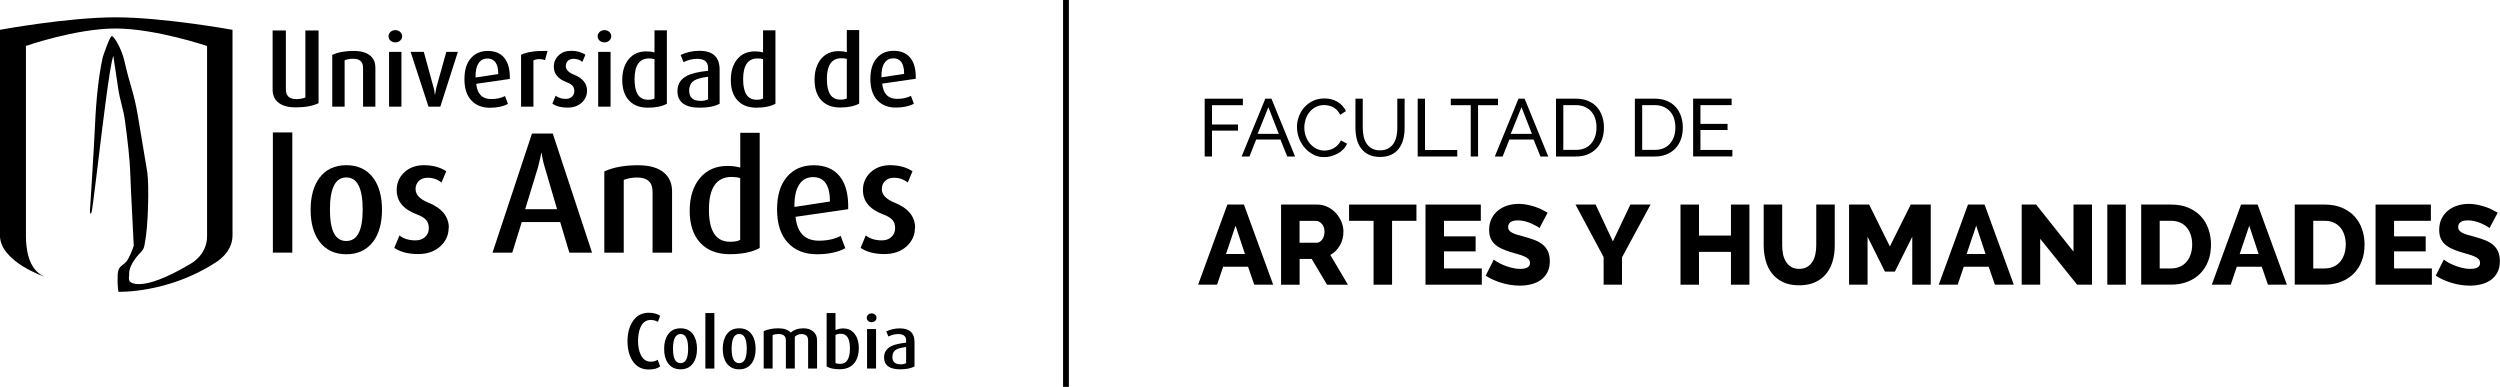 <?xml version="1.0" encoding="UTF-8"?>
<svg id="Layer_2" data-name="Layer 2" xmlns="http://www.w3.org/2000/svg" viewBox="0 0 400 61.9">
  <defs>
    <style>
      .cls-1 {
        fill: #000;
        stroke-width: 0px;
      }
    </style>
  </defs>
  <g id="Capa_1" data-name="Capa 1">
    <g>
      <g>
        <path class="cls-1" d="M34.43,42.04c-7.59,4.92-15.47,4.65-15.47,4.65,0,0-.22-1-.13-2.74.09-1.73,1.03-1.25,1.72-2.62.25-.5.46-.84.85-2.01.02-.05-.45-8.36-.57-11.88-.06-1.9-.42-5.07-.84-8.15-.25-1.83-.8-3.27-1.06-5.01-.37-2.5-.8-5.33-.8-5.33-.31.8-.75,3.78-1.2,7.15-.21,1.62-.43,3.32-.63,4.91-.42,3.37-1.48,12.41-1.64,12.9-.24.74-.27-.2-.27-.2,0,0,.62-9.47.81-13.63.09-2.03.24-4.26.5-6.41.19-1.61.44-3.17.75-4.55,0,0,1.08-3.28,1.43-3.34.35-.06,1.6,2.07,2.02,3.96.96,4.28,1.52,4.83,2.25,9.33.69,4.27,1.33,7.85,1.41,8.43.31,2.12.16,8.74-.38,11.37-.13.72-.16.98-.63,1.46-1.1,1.11-1.88,2.44-1.88,3.31s-.14.85.06,1.35c0,0,1.45,2.17,9.79-2.8,0,0,2.61-1.37,2.61-4.38V7.36s-8.27-2.8-14.64-2.8-14.34,2.79-14.34,2.79v30.35c0,1.87.27,5.37,2.94,6.57,0,0-7.1-2.43-7.1-6.6V4.77s10.84-2,18.51-2,18.7,2,18.7,2v32.92c0,2.84-2.78,4.35-2.78,4.35"/>
        <path class="cls-1" d="M137.47,16.57c-.76.42-1.78.63-3.06.63s-2.29-.39-3.01-1.17c-.72-.78-1.07-1.87-1.07-3.27s.36-2.53,1.07-3.37c.69-.8,1.62-1.21,2.77-1.21.51,0,.95.06,1.32.17v-3.54h1.98v11.75ZM135.49,15.74v-6.31c-.26-.08-.55-.11-.88-.11-1.54,0-2.31,1.11-2.31,3.33s.72,3.29,2.16,3.29c.48,0,.82-.07,1.03-.2"/>
        <path class="cls-1" d="M146.52,12.6l-5.37.78c.16,1.63.96,2.44,2.39,2.44.85,0,1.58-.16,2.21-.48l.47,1.25c-.75.41-1.71.62-2.89.62-1.26,0-2.25-.4-2.98-1.19-.73-.79-1.09-1.92-1.09-3.38s.33-2.53,1-3.32c.67-.8,1.58-1.19,2.74-1.19s2.06.38,2.67,1.15c.61.76.89,1.88.85,3.34M144.66,11.82c0-1.66-.58-2.49-1.73-2.49-.61,0-1.07.24-1.4.73-.36.53-.53,1.3-.5,2.31l3.63-.55Z"/>
        <rect class="cls-1" x="43.66" y="21.19" width="3.11" height="19.23"/>
        <path class="cls-1" d="M61.12,33.57c0,2.12-.47,3.81-1.4,5.07-1.02,1.36-2.46,2.04-4.31,2.04s-3.29-.68-4.31-2.04c-.93-1.26-1.4-2.95-1.4-5.07s.47-3.84,1.4-5.1c1.02-1.36,2.46-2.04,4.31-2.04s3.3.68,4.31,2.04c.93,1.26,1.4,2.96,1.4,5.1M58.03,33.54c0-3.43-.87-5.15-2.62-5.15s-2.62,1.72-2.62,5.15.87,5.02,2.62,5.02,2.62-1.68,2.62-5.02"/>
        <path class="cls-1" d="M71.78,36.47c0,1.16-.45,2.14-1.35,2.96-.9.81-2.08,1.22-3.54,1.22-1.56,0-2.83-.33-3.8-.99l.82-1.99c.66.53,1.52.79,2.58.79.63,0,1.14-.18,1.53-.55.39-.37.59-.83.59-1.39s-.15-1.03-.46-1.36c-.31-.33-.82-.63-1.55-.9-2.09-.8-3.13-2.08-3.13-3.85,0-1.12.4-2.06,1.21-2.83.81-.76,1.86-1.15,3.15-1.15,1.39,0,2.58.32,3.57.97l-.76,1.81c-.63-.51-1.36-.77-2.19-.77-.61,0-1.09.17-1.44.52-.35.35-.52.78-.52,1.29,0,.9.68,1.62,2.04,2.17,2.19.88,3.28,2.23,3.28,4.05"/>
        <path class="cls-1" d="M94.73,40.43h-3.63l-1.47-4.9h-6.15l-1.52,4.9h-3.16l6.32-19.07h3.32l6.29,19.07ZM89.13,33.47l-1.97-6.71c-.28-.94-.44-1.71-.5-2.3h-.05c-.09.5-.27,1.27-.53,2.3l-2.05,6.71h5.1Z"/>
        <path class="cls-1" d="M107.52,40.43h-3.11v-9.74c0-1.53-.82-2.29-2.47-2.29-.78,0-1.49.13-2.14.38v11.65h-3.11v-13c1.41-.66,3.2-.99,5.38-.99,1.92,0,3.34.42,4.26,1.27.8.71,1.2,1.69,1.2,2.93v9.79Z"/>
        <path class="cls-1" d="M121.54,39.68c-1.19.66-2.79.99-4.79.99s-3.6-.61-4.72-1.83c-1.12-1.22-1.68-2.93-1.68-5.12s.56-3.97,1.68-5.28c1.09-1.26,2.53-1.89,4.34-1.89.8,0,1.49.09,2.07.26v-5.56h3.11v18.43ZM118.43,38.38v-9.89c-.41-.12-.87-.18-1.38-.18-2.41,0-3.62,1.74-3.62,5.22s1.13,5.15,3.39,5.15c.75,0,1.28-.1,1.61-.31"/>
        <path class="cls-1" d="M135.7,33.47l-8.41,1.22c.25,2.55,1.5,3.82,3.75,3.82,1.33,0,2.48-.25,3.47-.76l.74,1.96c-1.17.64-2.69.97-4.54.97-1.97,0-3.53-.62-4.67-1.86-1.14-1.24-1.71-3.01-1.71-5.3s.52-3.96,1.57-5.21c1.05-1.25,2.48-1.87,4.3-1.87s3.23.6,4.18,1.8c.95,1.2,1.39,2.94,1.33,5.24M132.79,32.24c0-2.6-.9-3.9-2.7-3.9-.95,0-1.68.38-2.19,1.15-.56.83-.82,2.04-.79,3.62l5.69-.87Z"/>
        <path class="cls-1" d="M146.39,36.47c0,1.16-.45,2.14-1.35,2.96-.9.81-2.08,1.22-3.54,1.22-1.56,0-2.83-.33-3.8-.99l.82-1.99c.66.53,1.52.79,2.58.79.63,0,1.14-.18,1.53-.55.39-.37.59-.83.59-1.39s-.15-1.03-.46-1.36c-.31-.33-.82-.63-1.55-.9-2.09-.8-3.14-2.08-3.14-3.85,0-1.12.4-2.06,1.21-2.83.81-.76,1.86-1.15,3.15-1.15,1.39,0,2.58.32,3.57.97l-.76,1.81c-.63-.51-1.36-.77-2.19-.77-.61,0-1.09.17-1.44.52-.35.35-.52.78-.52,1.29,0,.9.68,1.62,2.04,2.17,2.19.88,3.29,2.23,3.29,4.05"/>
        <path class="cls-1" d="M60.07,17.07h-1.98v-6.21c0-.98-.53-1.46-1.58-1.46-.5,0-.95.08-1.37.24v7.43h-1.98v-8.29c.9-.42,2.04-.63,3.43-.63,1.22,0,2.13.27,2.71.81.51.45.76,1.08.76,1.87v6.24Z"/>
        <path class="cls-1" d="M64.34,5.81c0,.27-.11.5-.32.69-.21.19-.47.28-.77.28s-.56-.09-.77-.28c-.21-.19-.32-.42-.32-.69s.11-.5.32-.7c.21-.19.47-.29.77-.29s.56.1.77.28c.21.19.32.43.32.71M64.23,17.07h-1.98v-8.77h1.98v8.77Z"/>
        <path class="cls-1" d="M73.26,8.3l-2.81,8.77h-1.89l-2.86-8.77h2.11l1.55,5.66c.12.42.19.82.21,1.2h.03c.05-.31.13-.72.23-1.2l1.58-5.66h1.85Z"/>
        <path class="cls-1" d="M81.57,12.63l-5.37.78c.16,1.63.96,2.44,2.39,2.44.85,0,1.58-.16,2.21-.48l.47,1.25c-.75.41-1.71.62-2.89.62-1.26,0-2.25-.4-2.98-1.19-.73-.79-1.09-1.92-1.09-3.38s.33-2.53,1-3.32c.67-.8,1.58-1.2,2.74-1.2s2.06.38,2.67,1.15c.61.76.89,1.88.85,3.34M79.72,11.85c0-1.66-.58-2.49-1.73-2.49-.61,0-1.08.25-1.4.73-.36.53-.53,1.3-.5,2.31l3.63-.55Z"/>
        <path class="cls-1" d="M87.6,8.16l-.39,1.45c-.29-.1-.6-.15-.91-.15-.38,0-.7.07-.95.21v7.4h-1.98v-8.3c.97-.47,2.37-.67,4.23-.62"/>
        <path class="cls-1" d="M93.92,14.55c0,.74-.29,1.37-.86,1.89-.58.52-1.33.78-2.26.78-1,0-1.81-.21-2.42-.64l.52-1.27c.42.34.97.51,1.64.51.4,0,.73-.12.98-.35.25-.23.37-.53.37-.89s-.1-.66-.29-.87c-.2-.21-.53-.4-.99-.58-1.33-.51-2-1.33-2-2.46,0-.72.26-1.32.77-1.81.51-.49,1.18-.73,2.01-.73.89,0,1.65.21,2.28.62l-.49,1.15c-.4-.33-.87-.49-1.4-.49-.39,0-.7.11-.92.33-.22.22-.33.5-.33.82,0,.57.43,1.04,1.3,1.38,1.4.56,2.1,1.43,2.1,2.59"/>
        <path class="cls-1" d="M97.8,5.81c0,.27-.11.5-.32.69-.21.19-.47.28-.77.28s-.56-.09-.77-.28c-.21-.19-.32-.42-.32-.69s.11-.5.32-.7c.21-.19.47-.29.77-.29s.56.1.77.28c.21.19.32.43.32.71M97.69,17.07h-1.98v-8.77h1.98v8.77Z"/>
        <path class="cls-1" d="M106.7,16.6c-.76.42-1.78.63-3.06.63s-2.29-.39-3.01-1.17c-.72-.78-1.07-1.87-1.07-3.27s.36-2.53,1.07-3.37c.69-.8,1.62-1.2,2.77-1.2.51,0,.95.06,1.32.17v-3.54h1.98v11.75ZM104.72,15.77v-6.31c-.26-.08-.55-.11-.88-.11-1.54,0-2.31,1.11-2.31,3.33s.72,3.28,2.16,3.28c.48,0,.82-.07,1.02-.2"/>
        <path class="cls-1" d="M115.14,16.6c-.79.42-1.85.63-3.17.63-2.38,0-3.58-.89-3.58-2.67,0-1.06.48-1.86,1.45-2.39.76-.41,1.91-.69,3.45-.84v-.47c0-.96-.58-1.45-1.74-1.45-.73,0-1.46.18-2.19.53l-.46-1.14c.91-.44,1.91-.67,3.01-.67,2.16,0,3.23,1.01,3.23,3.02v5.43ZM113.29,15.89v-3.61c-1.04.13-1.77.33-2.21.6-.54.34-.81.88-.81,1.63,0,1.08.61,1.63,1.83,1.63.47,0,.86-.08,1.18-.24"/>
        <path class="cls-1" d="M124.07,16.6c-.76.42-1.78.63-3.06.63s-2.29-.39-3.01-1.17c-.72-.78-1.07-1.87-1.07-3.27s.36-2.53,1.07-3.37c.69-.8,1.62-1.2,2.77-1.2.51,0,.95.06,1.32.17v-3.54h1.98v11.75ZM122.09,15.77v-6.31c-.26-.08-.55-.11-.88-.11-1.54,0-2.31,1.11-2.31,3.33s.72,3.28,2.16,3.28c.48,0,.82-.07,1.02-.2"/>
        <path class="cls-1" d="M43.63,4.87h2.11v9.43c0,1.04.56,1.56,1.67,1.56.53,0,1.01-.09,1.45-.26V4.87h2.11v11.64c-.96.45-2.17.67-3.65.67-1.3,0-2.26-.29-2.89-.86-.54-.48-.81-1.15-.81-1.99V4.87Z"/>
        <path class="cls-1" d="M105.62,58.63c-.42.33-1.03.49-1.83.49-1.16,0-2.04-.49-2.64-1.47-.5-.81-.75-1.84-.75-3.07s.26-2.23.77-3.06c.61-.99,1.49-1.48,2.63-1.48.75,0,1.36.16,1.82.49l-.35.97c-.34-.2-.73-.31-1.15-.31-.76,0-1.31.4-1.65,1.2-.25.57-.38,1.3-.38,2.17s.13,1.55.4,2.14c.35.78.9,1.17,1.63,1.17.42,0,.79-.1,1.11-.31l.39,1.06Z"/>
        <path class="cls-1" d="M111.52,55.82c0,.93-.2,1.69-.6,2.26-.46.67-1.14,1.01-2.03,1.01s-1.57-.34-2.03-1.01c-.4-.58-.6-1.33-.6-2.26s.2-1.7.6-2.28c.45-.67,1.13-1.01,2.03-1.01s1.58.34,2.03,1.01c.4.58.6,1.34.6,2.28M110.1,55.8c0-1.58-.4-2.36-1.21-2.36s-1.21.79-1.21,2.36.4,2.3,1.21,2.3,1.21-.77,1.21-2.3"/>
        <rect class="cls-1" x="112.86" y="50.09" width="1.44" height="8.88"/>
        <path class="cls-1" d="M120.9,55.82c0,.93-.2,1.69-.6,2.26-.46.67-1.14,1.01-2.03,1.01s-1.57-.34-2.03-1.01c-.4-.58-.6-1.33-.6-2.26s.2-1.7.6-2.28c.45-.67,1.13-1.01,2.03-1.01s1.58.34,2.03,1.01c.4.58.6,1.34.6,2.28M119.48,55.8c0-1.58-.4-2.36-1.21-2.36s-1.21.79-1.21,2.36.4,2.3,1.21,2.3,1.21-.77,1.21-2.3"/>
        <path class="cls-1" d="M130.73,58.97h-1.43v-4.49c0-.69-.36-1.03-1.07-1.03-.42,0-.77.15-1.06.43v5.09h-1.43v-4.52c0-.67-.39-1.01-1.18-1.01-.34,0-.66.06-.94.18v5.35h-1.43v-5.98c.63-.3,1.42-.46,2.37-.46.89,0,1.55.23,1.97.69.5-.46,1.18-.69,2.03-.69.63,0,1.14.17,1.55.5.41.34.62.81.62,1.43v4.5Z"/>
        <path class="cls-1" d="M137.41,55.66c0,1.04-.25,1.86-.74,2.45-.53.65-1.31.97-2.32.97-.92,0-1.62-.15-2.09-.46v-8.53h1.42v2.72c.38-.17.79-.26,1.24-.26.82,0,1.45.32,1.9.97.39.56.59,1.27.59,2.12M135.99,55.75c0-1.57-.49-2.35-1.45-2.35-.34,0-.63.06-.86.19v4.5c.2.09.44.13.73.13,1.06,0,1.58-.82,1.58-2.47"/>
        <path class="cls-1" d="M140.24,50.85c0,.2-.08.37-.23.5-.16.13-.34.2-.55.2s-.4-.07-.55-.2c-.16-.13-.23-.3-.23-.5s.08-.37.23-.51c.16-.14.34-.2.55-.2s.39.07.55.2c.16.13.23.3.23.52M140.17,58.97h-1.44v-6.32h1.44v6.32Z"/>
        <path class="cls-1" d="M146.32,58.63c-.57.31-1.33.46-2.29.46-1.72,0-2.58-.64-2.58-1.92,0-.82.41-1.43,1.23-1.82.51-.24,1.27-.41,2.3-.52v-.34c0-.7-.42-1.04-1.26-1.04-.52,0-1.05.13-1.58.39l-.33-.82c.66-.32,1.38-.48,2.17-.48,1.56,0,2.34.73,2.34,2.18v3.92ZM144.98,58.12v-2.6c-.7.09-1.2.21-1.49.36-.47.25-.71.67-.71,1.24,0,.78.44,1.17,1.33,1.17.34,0,.62-.06.86-.18"/>
      </g>
      <rect class="cls-1" x="170.09" width=".93" height="61.9"/>
      <g>
        <path class="cls-1" d="M192.75,25.04v-9.25h6.11v1.04h-4.94v3.09h4.16v.98h-4.16v4.14h-1.17Z"/>
        <path class="cls-1" d="M202.44,15.79h.99l3.78,9.25h-1.25l-1.09-2.71h-3.88l-1.08,2.71h-1.25l3.79-9.25ZM204.61,21.42l-1.67-4.27-1.72,4.27h3.39Z"/>
        <path class="cls-1" d="M207.51,20.35c0-.56.1-1.11.29-1.66.2-.55.48-1.05.86-1.48.38-.44.84-.79,1.39-1.06.55-.27,1.17-.4,1.86-.4.82,0,1.53.19,2.12.56.59.37,1.03.86,1.32,1.46l-.92.6c-.14-.3-.31-.54-.5-.74-.2-.2-.41-.36-.64-.48-.23-.12-.47-.21-.71-.26-.24-.05-.48-.08-.72-.08-.51,0-.97.11-1.36.32-.39.21-.73.49-1,.83-.27.34-.47.73-.61,1.16-.13.43-.2.86-.2,1.3,0,.49.08.95.24,1.39.16.44.38.83.67,1.17.29.34.62.61,1.02.81.39.2.82.3,1.28.3.24,0,.49-.03.75-.09.26-.06.5-.16.74-.29.23-.13.45-.3.66-.51.2-.2.37-.45.5-.74l.98.53c-.15.35-.35.65-.62.92-.26.27-.56.49-.9.67s-.69.32-1.06.42c-.37.1-.74.14-1.09.14-.63,0-1.22-.14-1.75-.42s-.99-.64-1.37-1.09c-.39-.45-.69-.96-.9-1.52-.21-.57-.32-1.15-.32-1.74Z"/>
        <path class="cls-1" d="M220.8,24.05c.54,0,.99-.1,1.34-.31s.64-.48.85-.81.36-.72.45-1.15c.09-.43.13-.87.13-1.31v-4.68h1.17v4.68c0,.63-.07,1.22-.21,1.78s-.37,1.05-.68,1.48-.72.76-1.22,1.01c-.5.25-1.11.37-1.82.37s-1.36-.13-1.86-.39c-.5-.26-.91-.61-1.22-1.04-.31-.43-.53-.92-.66-1.48s-.2-1.14-.2-1.73v-4.68h1.17v4.68c0,.46.05.91.14,1.34s.24.81.46,1.14c.21.33.49.6.85.8.35.2.79.31,1.32.31Z"/>
        <path class="cls-1" d="M226.83,25.04v-9.25h1.17v8.21h5.16v1.04h-6.33Z"/>
        <path class="cls-1" d="M239.68,16.83h-3.19v8.21h-1.17v-8.21h-3.19v-1.04h7.55v1.04Z"/>
        <path class="cls-1" d="M242.95,15.79h.99l3.78,9.25h-1.25l-1.09-2.71h-3.88l-1.08,2.71h-1.25l3.79-9.25ZM245.11,21.42l-1.67-4.27-1.72,4.27h3.39Z"/>
        <path class="cls-1" d="M248.96,25.04v-9.25h3.2c.74,0,1.39.12,1.95.36.56.24,1.03.57,1.4.99.37.42.65.91.84,1.47.19.56.28,1.16.28,1.79,0,.7-.1,1.34-.31,1.91-.21.57-.51,1.06-.9,1.46-.39.4-.86.72-1.41.94-.55.22-1.17.33-1.84.33h-3.2ZM255.44,20.4c0-.52-.07-1-.21-1.44-.14-.44-.36-.81-.64-1.13-.28-.31-.63-.56-1.04-.74-.41-.18-.87-.27-1.39-.27h-2.03v7.16h2.03c.53,0,1-.09,1.41-.27.41-.18.76-.43,1.03-.76.27-.32.48-.7.63-1.14.14-.44.21-.91.21-1.43Z"/>
        <path class="cls-1" d="M261.58,25.04v-9.25h3.2c.74,0,1.39.12,1.95.36.56.24,1.03.57,1.4.99.37.42.65.91.84,1.47.19.56.28,1.16.28,1.79,0,.7-.1,1.34-.31,1.91-.21.57-.51,1.06-.9,1.46-.39.4-.86.72-1.41.94-.55.22-1.17.33-1.84.33h-3.2ZM268.06,20.4c0-.52-.07-1-.21-1.44-.14-.44-.36-.81-.64-1.13-.28-.31-.63-.56-1.04-.74-.41-.18-.87-.27-1.39-.27h-2.03v7.16h2.03c.53,0,1-.09,1.41-.27.41-.18.76-.43,1.03-.76.27-.32.48-.7.63-1.14.14-.44.21-.91.21-1.43Z"/>
        <path class="cls-1" d="M277.18,23.99v1.04h-6.28v-9.25h6.16v1.04h-4.99v3h4.34v.98h-4.34v3.19h5.11Z"/>
        <path class="cls-1" d="M196.36,32.73h2.67l4.68,12.82h-3.03l-.99-2.87h-3.99l-.97,2.87h-3.03l4.68-12.82ZM199.19,40.64l-1.5-4.53-1.53,4.53h3.03Z"/>
        <path class="cls-1" d="M204.97,45.55v-12.82h5.78c.6,0,1.16.13,1.67.38.51.25.95.58,1.33.99.37.41.66.87.88,1.39.21.52.32,1.04.32,1.57,0,.4-.05.78-.14,1.15-.1.37-.23.71-.42,1.04s-.4.62-.66.88-.55.48-.88.66l2.82,4.77h-3.34l-2.46-4.13h-1.93v4.13h-2.96ZM207.93,38.84h2.71c.35,0,.65-.17.9-.5.25-.33.38-.76.38-1.27s-.14-.95-.43-1.26c-.29-.31-.6-.47-.94-.47h-2.62v3.5Z"/>
        <path class="cls-1" d="M226.63,35.33h-3.9v10.22h-2.96v-10.22h-3.92v-2.6h10.78v2.6Z"/>
        <path class="cls-1" d="M237.09,42.95v2.6h-9.01v-12.82h8.85v2.6h-5.89v2.49h5.06v2.4h-5.06v2.73h6.05Z"/>
        <path class="cls-1" d="M246.31,36.49s-.16-.14-.38-.27-.49-.27-.81-.42-.68-.27-1.07-.38-.77-.16-1.16-.16c-1.06,0-1.59.36-1.59,1.07,0,.22.06.4.17.54.11.14.28.27.51.39.22.11.5.22.84.32.34.1.73.21,1.17.32.61.17,1.17.35,1.66.55.49.2.91.45,1.25.74.34.3.61.65.79,1.07s.28.93.28,1.52c0,.72-.14,1.33-.41,1.83-.27.5-.63.9-1.07,1.21-.45.31-.96.53-1.53.67s-1.17.21-1.79.21c-.47,0-.95-.04-1.44-.11s-.97-.18-1.44-.32c-.47-.14-.92-.3-1.36-.5-.44-.19-.85-.42-1.22-.67l1.3-2.58c.05.06.2.17.47.34.26.17.59.34.98.51.39.17.83.32,1.31.45s.97.2,1.46.2c1.05,0,1.57-.32,1.57-.96,0-.24-.08-.44-.23-.6-.16-.16-.37-.3-.65-.42-.28-.13-.6-.24-.98-.35-.38-.11-.79-.23-1.24-.36-.59-.18-1.1-.38-1.53-.59-.43-.21-.79-.45-1.07-.73-.28-.28-.49-.6-.63-.96-.14-.36-.21-.78-.21-1.26,0-.67.13-1.27.38-1.79.25-.52.6-.95,1.03-1.31.43-.35.94-.62,1.51-.8.57-.18,1.18-.27,1.81-.27.44,0,.88.04,1.32.13s.85.19,1.25.32.77.28,1.11.45c.34.17.66.34.95.51l-1.3,2.46Z"/>
        <path class="cls-1" d="M255.3,32.73l2.76,5.89,2.8-5.89h3.23l-4.57,8.45v4.37h-2.94v-4.41l-4.5-8.41h3.21Z"/>
        <path class="cls-1" d="M279.91,32.73v12.82h-2.96v-5.25h-5.11v5.25h-2.96v-12.82h2.96v4.96h5.11v-4.96h2.96Z"/>
        <path class="cls-1" d="M287.87,43.02c.51,0,.93-.11,1.28-.32.35-.21.63-.49.85-.84.22-.35.37-.75.46-1.2.09-.45.14-.91.14-1.38v-6.55h2.96v6.55c0,.89-.11,1.72-.33,2.49s-.57,1.44-1.03,2.02c-.46.58-1.05,1.03-1.77,1.36-.72.33-1.57.5-2.55.5s-1.9-.17-2.62-.52-1.31-.82-1.76-1.4c-.45-.58-.78-1.26-.99-2.03-.21-.77-.32-1.58-.32-2.42v-6.55h2.96v6.55c0,.49.05.96.14,1.41.1.45.25.84.47,1.19s.5.63.84.83.77.31,1.27.31Z"/>
        <path class="cls-1" d="M305.96,45.55v-7.67l-2.78,5.58h-1.59l-2.78-5.58v7.67h-2.96v-12.82h3.21l3.32,6.7,3.34-6.7h3.2v12.82h-2.96Z"/>
        <path class="cls-1" d="M314.86,32.73h2.67l4.68,12.82h-3.03l-.99-2.87h-3.99l-.97,2.87h-3.03l4.68-12.82ZM317.69,40.64l-1.5-4.53-1.53,4.53h3.03Z"/>
        <path class="cls-1" d="M326.43,38.22v7.33h-2.96v-12.82h2.31l5.98,7.53v-7.53h2.96v12.82h-2.38l-5.9-7.33Z"/>
        <path class="cls-1" d="M337.17,45.55v-12.82h2.96v12.82h-2.96Z"/>
        <path class="cls-1" d="M342.59,45.55v-12.82h4.78c1.06,0,1.99.17,2.78.51s1.46.79,1.99,1.37.94,1.25,1.21,2.03c.27.78.41,1.6.41,2.48,0,.97-.15,1.86-.45,2.64-.3.79-.73,1.46-1.29,2.02s-1.23.99-2.02,1.3c-.79.31-1.66.46-2.63.46h-4.78ZM350.75,39.12c0-.57-.08-1.08-.23-1.54s-.37-.86-.66-1.2c-.29-.34-.64-.6-1.06-.78-.42-.18-.9-.27-1.43-.27h-1.82v7.62h1.82c.54,0,1.02-.1,1.44-.29.42-.19.77-.46,1.06-.8.28-.34.5-.75.65-1.21.15-.46.23-.97.23-1.53Z"/>
        <path class="cls-1" d="M358.55,32.73h2.67l4.68,12.82h-3.03l-.99-2.87h-3.99l-.97,2.87h-3.03l4.68-12.82ZM361.38,40.64l-1.5-4.53-1.53,4.53h3.03Z"/>
        <path class="cls-1" d="M367.16,45.55v-12.82h4.78c1.06,0,1.99.17,2.78.51s1.46.79,1.99,1.37.94,1.25,1.21,2.03c.27.78.41,1.6.41,2.48,0,.97-.15,1.86-.45,2.64-.3.79-.73,1.46-1.29,2.02s-1.23.99-2.02,1.3c-.79.31-1.66.46-2.63.46h-4.78ZM375.32,39.12c0-.57-.08-1.08-.23-1.54s-.37-.86-.66-1.2c-.29-.34-.64-.6-1.06-.78-.42-.18-.9-.27-1.43-.27h-1.82v7.62h1.82c.54,0,1.02-.1,1.44-.29.42-.19.77-.46,1.06-.8.28-.34.5-.75.65-1.21.15-.46.23-.97.23-1.53Z"/>
        <path class="cls-1" d="M389.1,42.95v2.6h-9.01v-12.82h8.85v2.6h-5.89v2.49h5.06v2.4h-5.06v2.73h6.05Z"/>
        <path class="cls-1" d="M398.32,36.49s-.16-.14-.38-.27-.49-.27-.81-.42-.68-.27-1.07-.38-.77-.16-1.16-.16c-1.06,0-1.59.36-1.59,1.07,0,.22.06.4.17.54.11.14.28.27.51.39.22.11.5.22.84.32.34.1.73.21,1.17.32.61.17,1.17.35,1.66.55.49.2.91.45,1.25.74.34.3.61.65.79,1.07.19.42.28.93.28,1.52,0,.72-.14,1.33-.41,1.83-.27.5-.63.9-1.07,1.21-.45.31-.96.53-1.53.67s-1.17.21-1.79.21c-.47,0-.95-.04-1.44-.11s-.97-.18-1.44-.32c-.47-.14-.92-.3-1.36-.5-.44-.19-.85-.42-1.22-.67l1.3-2.58c.05.06.2.17.47.34.26.17.59.34.98.51.39.17.83.32,1.31.45s.97.2,1.46.2c1.05,0,1.57-.32,1.57-.96,0-.24-.08-.44-.23-.6-.16-.16-.37-.3-.65-.42-.28-.13-.6-.24-.98-.35-.38-.11-.79-.23-1.24-.36-.59-.18-1.1-.38-1.53-.59-.43-.21-.79-.45-1.07-.73-.28-.28-.49-.6-.63-.96-.14-.36-.21-.78-.21-1.26,0-.67.13-1.27.38-1.79.25-.52.6-.95,1.03-1.31.43-.35.94-.62,1.51-.8.57-.18,1.18-.27,1.81-.27.44,0,.88.04,1.32.13s.85.19,1.25.32.77.28,1.11.45c.34.17.66.34.95.51l-1.3,2.46Z"/>
      </g>
    </g>
  </g>
</svg>